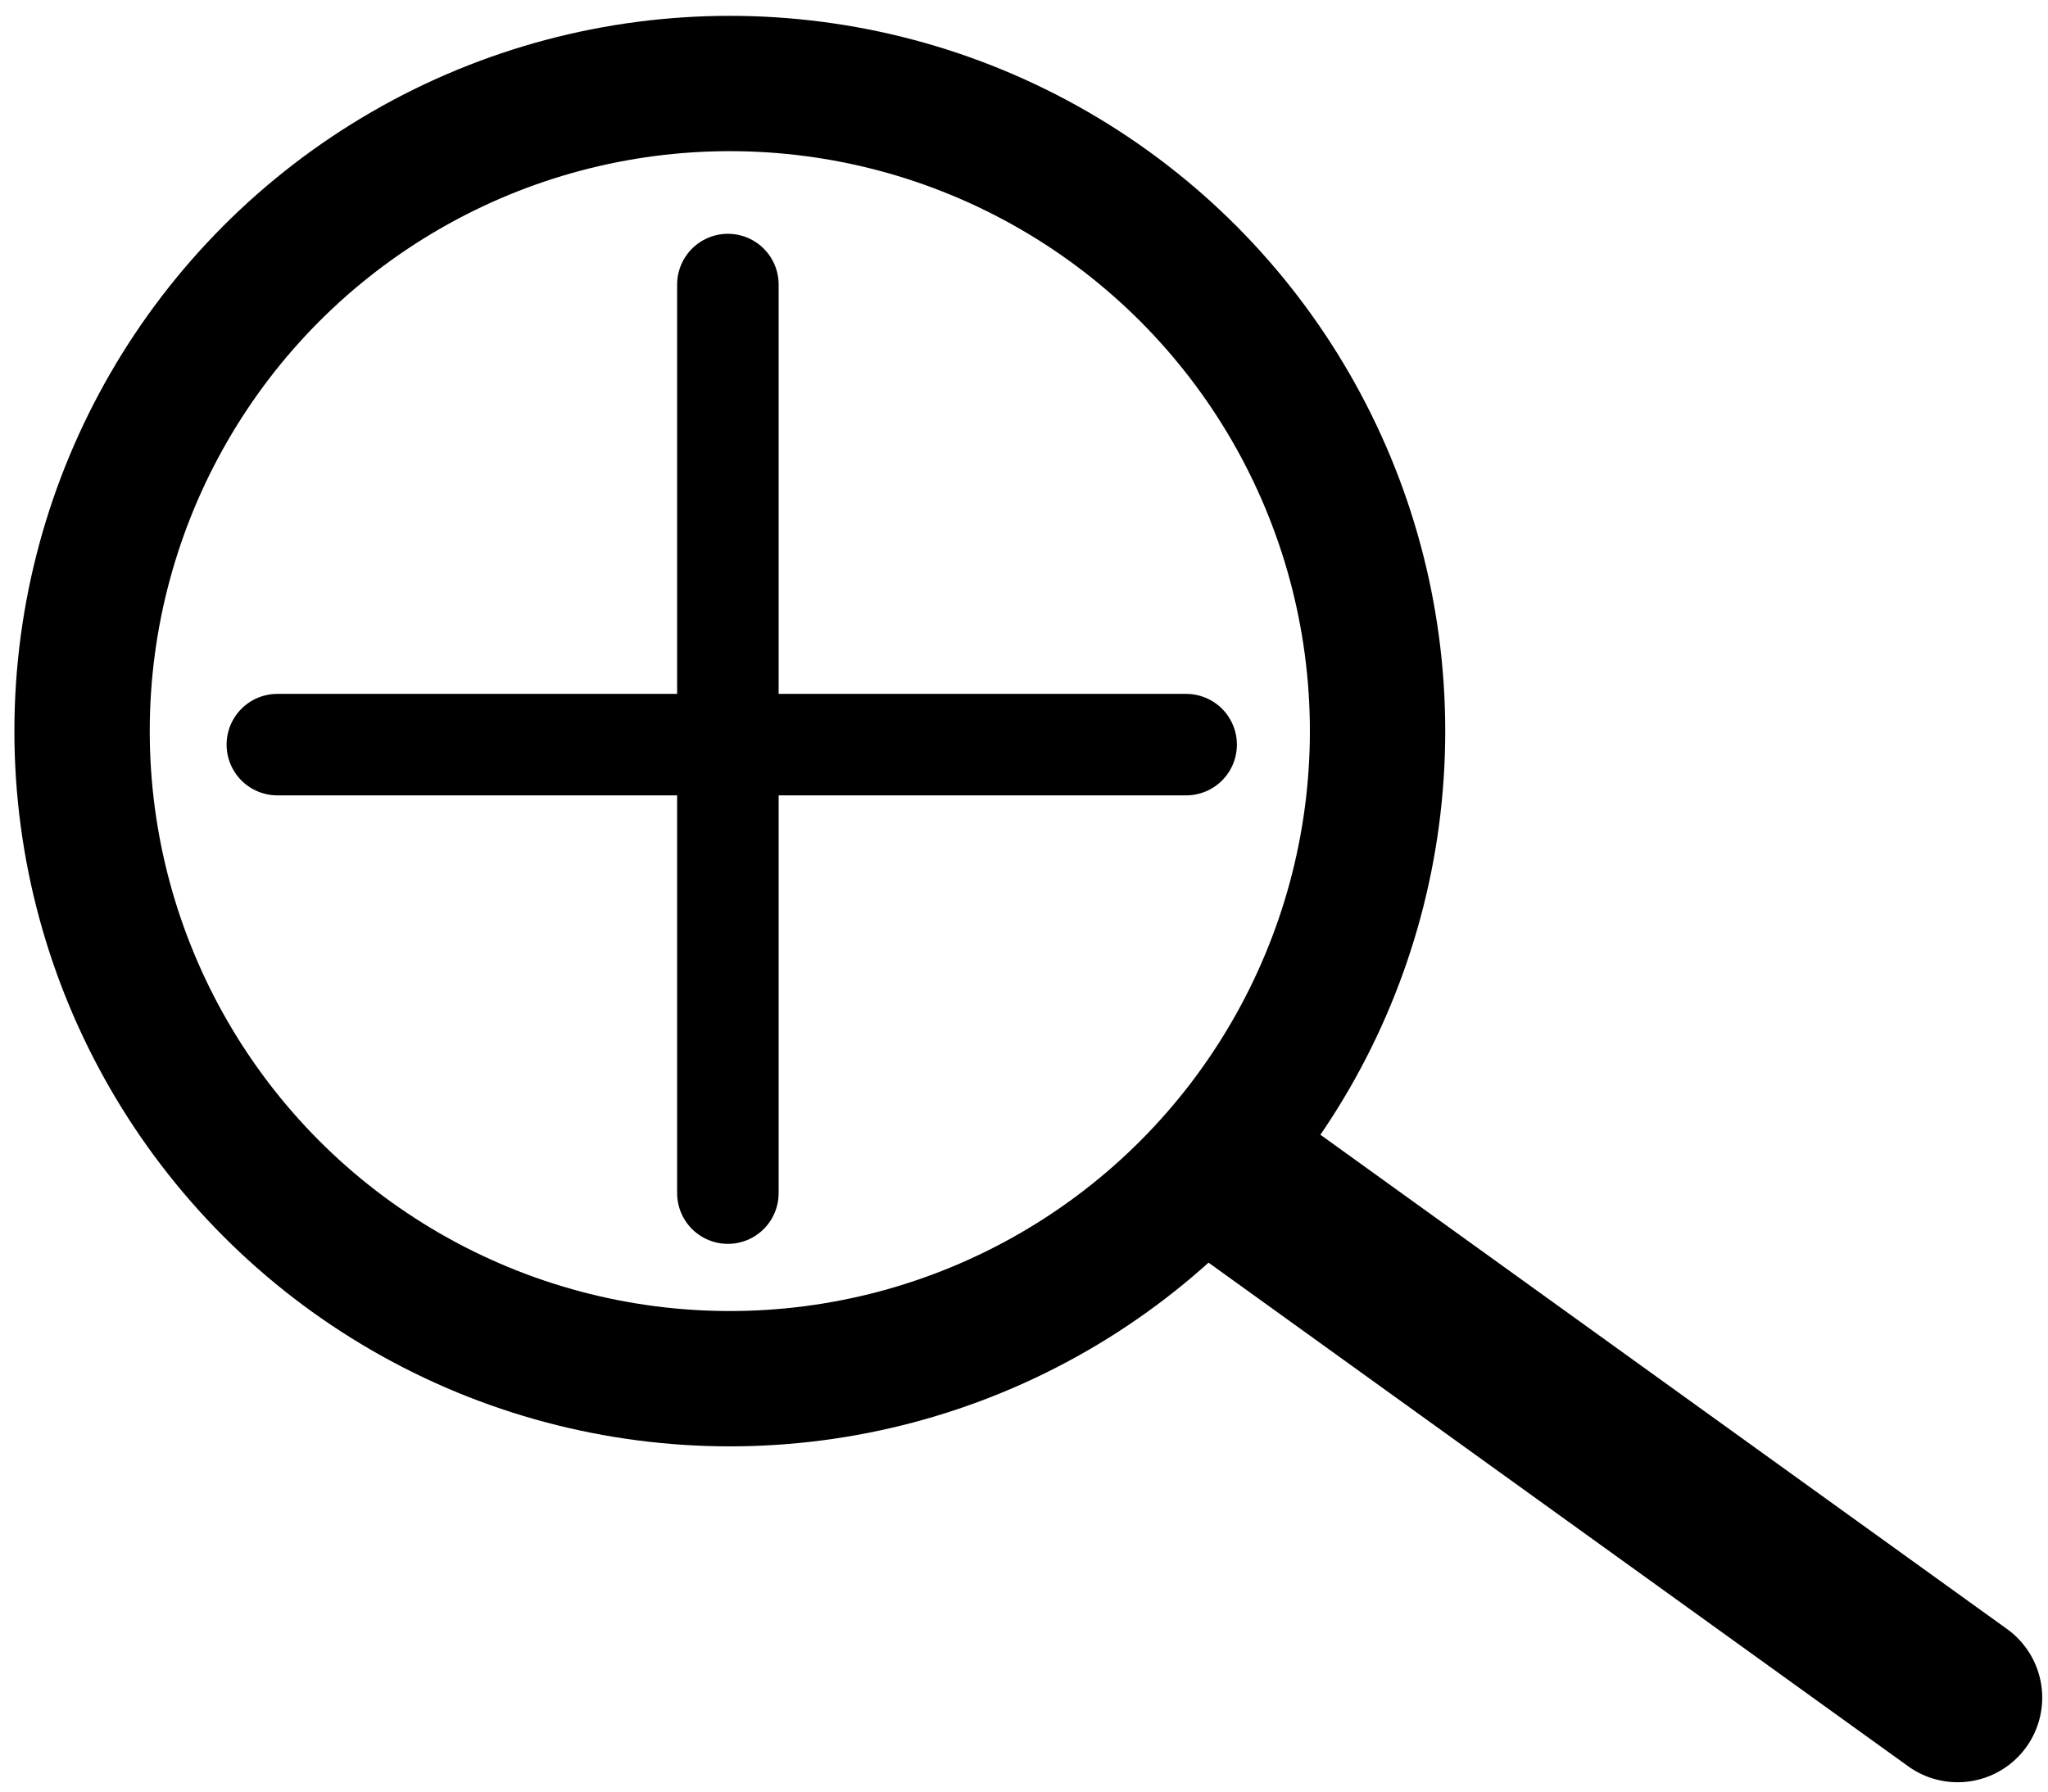 <svg xmlns="http://www.w3.org/2000/svg" width="32" height="28" viewBox="0 0 302.622 263.656"><g transform="translate(-163.588 -156.305)" stroke="#000" fill="none"><circle cx="271.429" cy="263.791" r="95.714" stroke-width="20"/><path d="M345.714 329.505l107.143 77.143" stroke-width="25" stroke-linecap="round"/><path d="M271.143 197.79v134.286M338.857 265.79H204.571" stroke-width="15" stroke-linecap="round"/></g></svg>